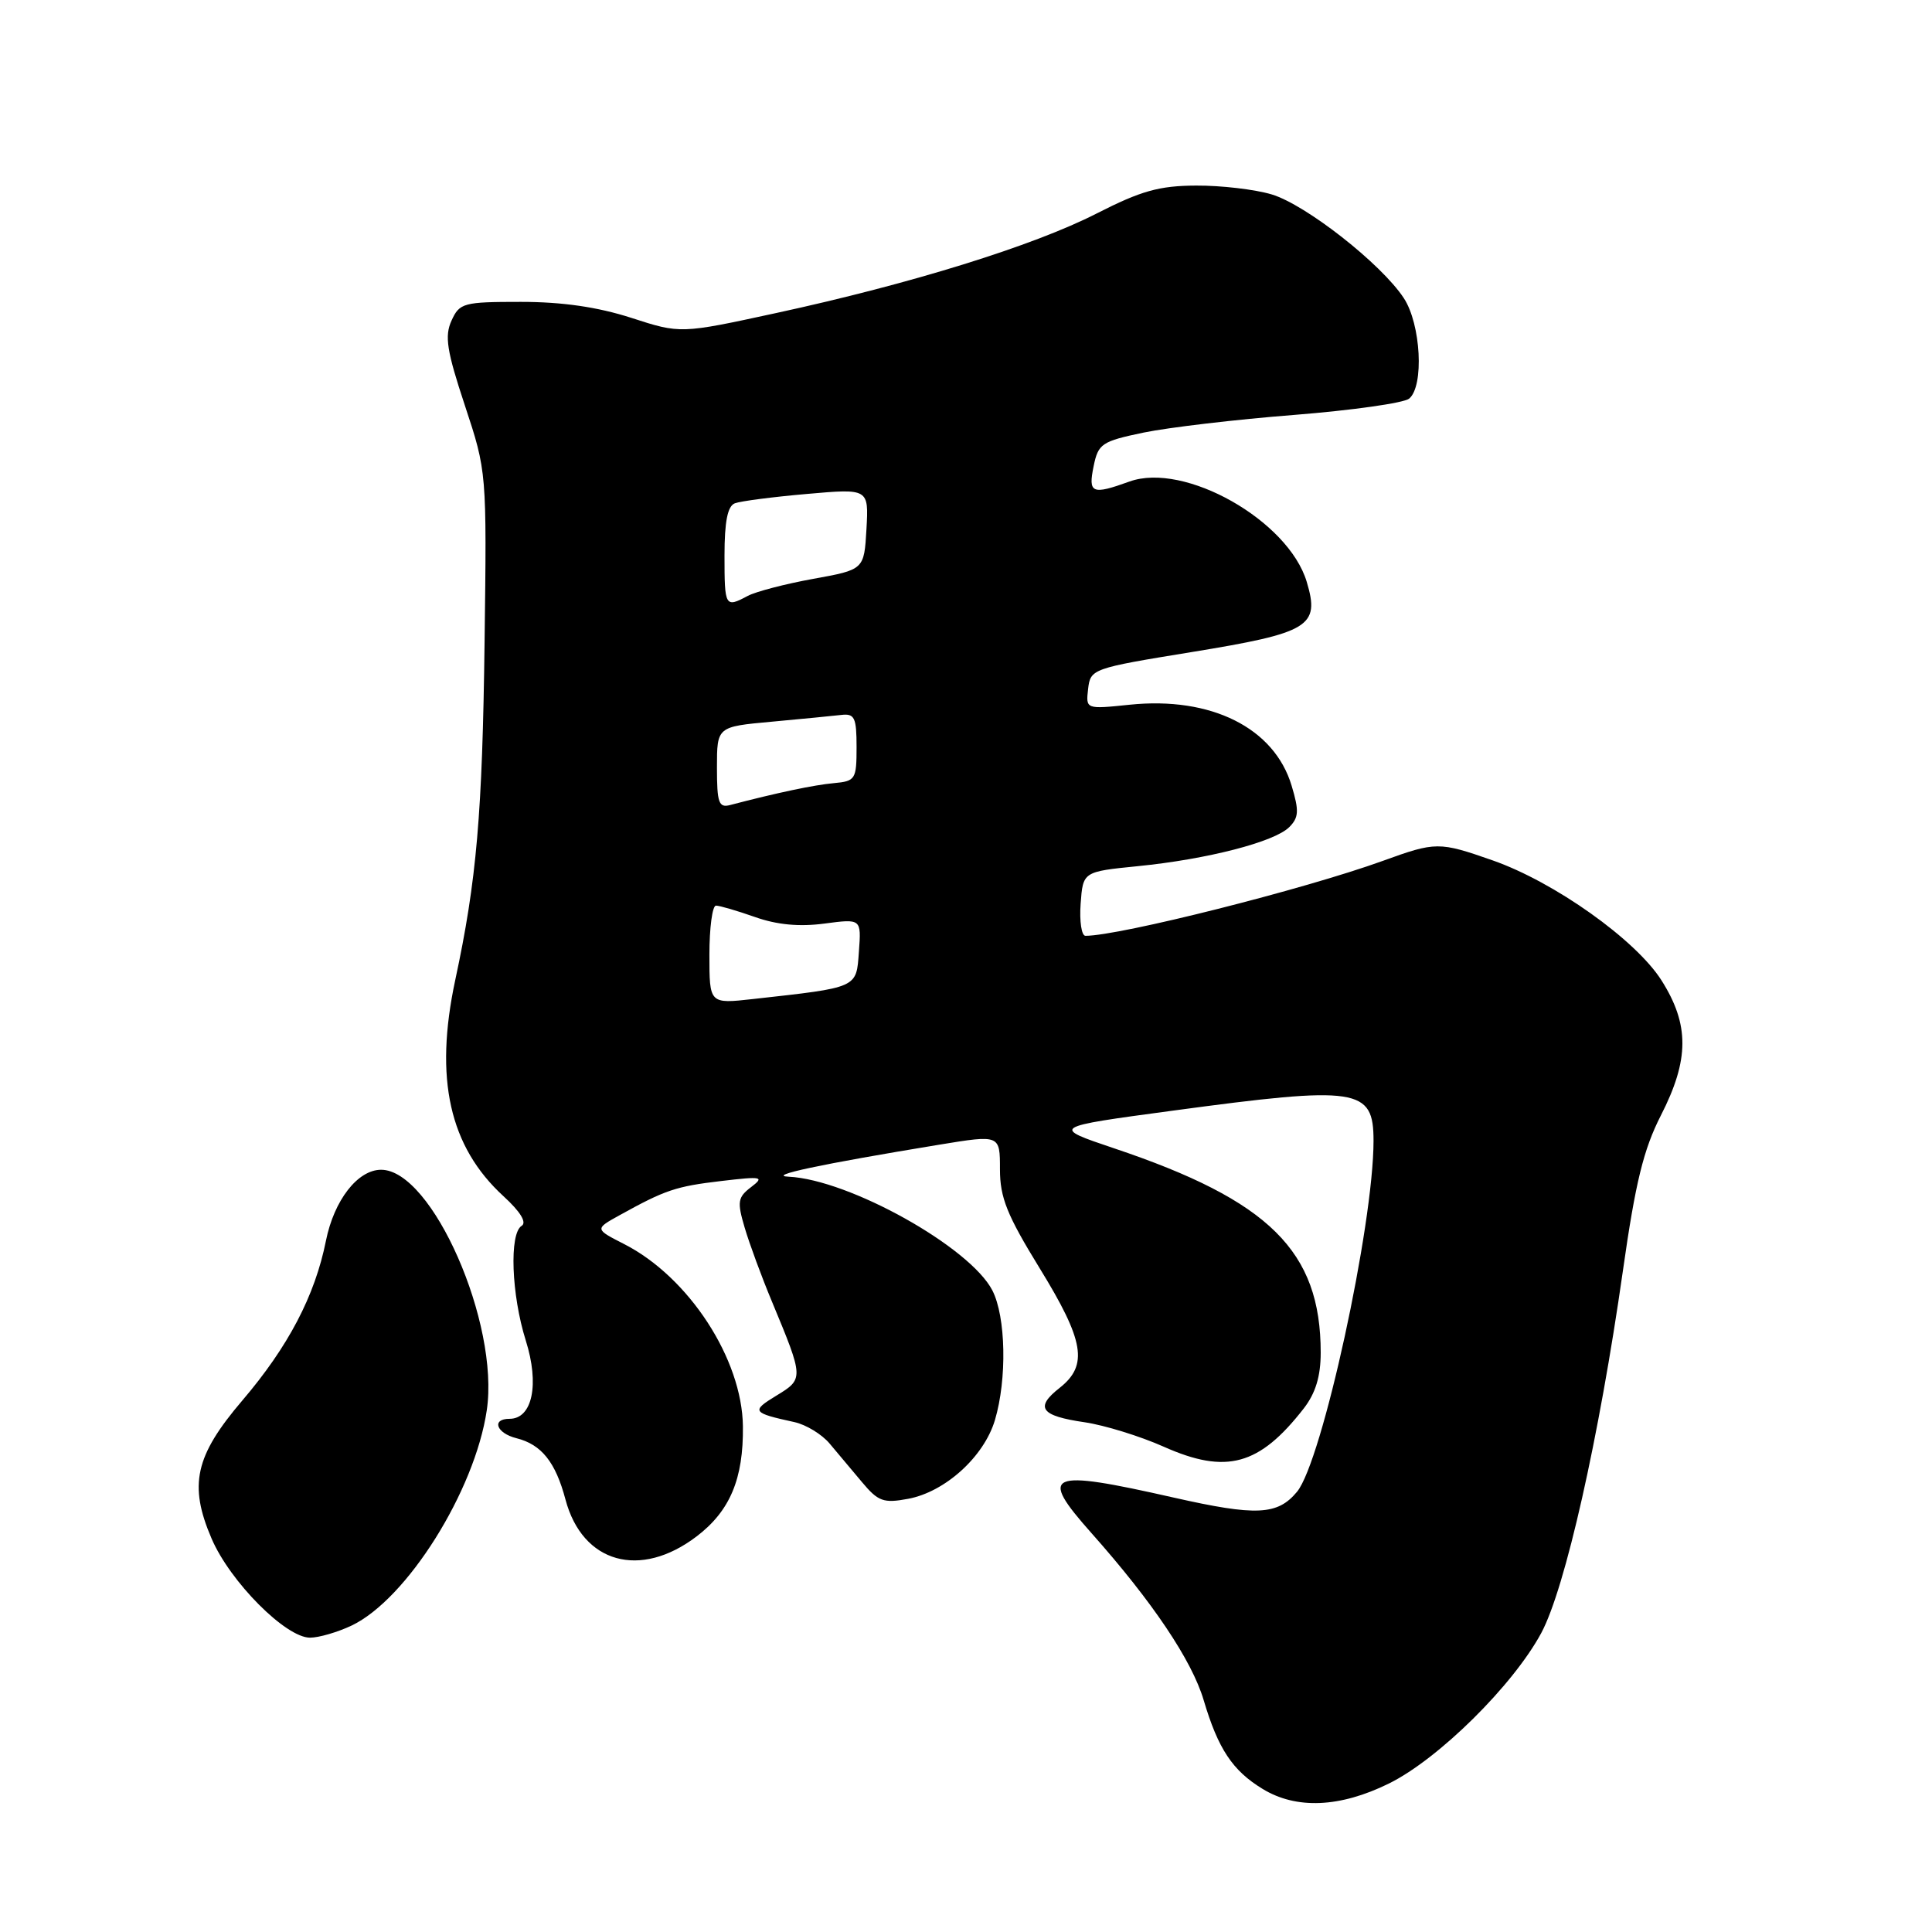 <?xml version="1.0" encoding="UTF-8" standalone="no"?>
<!DOCTYPE svg PUBLIC "-//W3C//DTD SVG 1.1//EN" "http://www.w3.org/Graphics/SVG/1.1/DTD/svg11.dtd" >
<svg xmlns="http://www.w3.org/2000/svg" xmlns:xlink="http://www.w3.org/1999/xlink" version="1.1" viewBox="0 0 256 256">
 <g >
 <path fill="currentColor"
d=" M 184.05 236.32 C 190.61 233.08 200.48 223.33 204.22 216.39 C 207.39 210.50 211.89 190.52 215.04 168.40 C 216.71 156.64 217.78 152.30 220.08 147.79 C 223.85 140.41 223.87 135.77 220.16 129.91 C 216.75 124.53 205.97 116.87 197.77 114.00 C 190.68 111.52 190.26 111.52 183.23 114.07 C 172.87 117.82 148.36 124.00 143.83 124.00 C 143.31 124.00 143.02 122.09 143.19 119.75 C 143.50 115.50 143.50 115.50 150.78 114.77 C 159.95 113.86 168.87 111.56 170.83 109.60 C 172.10 108.33 172.15 107.44 171.15 104.12 C 168.86 96.45 160.48 92.26 149.68 93.38 C 143.87 93.98 143.87 93.98 144.18 91.29 C 144.49 88.63 144.72 88.55 157.85 86.41 C 173.55 83.85 174.92 83.01 173.15 77.10 C 170.71 68.96 156.94 61.17 149.65 63.81 C 144.69 65.60 144.17 65.38 144.91 61.78 C 145.52 58.79 145.98 58.48 151.53 57.32 C 154.82 56.64 163.79 55.58 171.47 54.98 C 179.15 54.37 186.02 53.40 186.72 52.82 C 188.72 51.16 188.28 42.95 186.01 39.50 C 183.04 34.97 173.02 27.11 168.50 25.76 C 166.30 25.10 161.80 24.57 158.50 24.59 C 153.60 24.61 151.19 25.29 145.33 28.28 C 136.96 32.56 120.71 37.61 102.84 41.48 C 90.17 44.23 90.17 44.23 83.63 42.11 C 79.18 40.68 74.50 40.00 69.02 40.00 C 61.41 40.00 60.89 40.14 59.83 42.48 C 58.89 44.53 59.20 46.49 61.60 53.73 C 64.50 62.50 64.50 62.50 64.21 85.00 C 63.92 107.85 63.16 116.65 60.32 129.87 C 57.53 142.93 59.54 151.93 66.72 158.51 C 68.96 160.56 69.83 161.99 69.12 162.43 C 67.46 163.45 67.76 171.56 69.67 177.63 C 71.50 183.42 70.55 188.00 67.52 188.00 C 65.09 188.00 65.76 189.90 68.43 190.57 C 71.75 191.40 73.61 193.73 74.93 198.70 C 77.18 207.14 84.83 209.28 92.32 203.57 C 96.73 200.21 98.52 195.95 98.44 189.00 C 98.34 180.07 91.27 169.22 82.71 164.85 C 78.79 162.85 78.79 162.85 82.14 161.00 C 88.16 157.67 89.55 157.20 95.57 156.49 C 100.99 155.85 101.33 155.92 99.52 157.30 C 97.75 158.65 97.66 159.24 98.67 162.66 C 99.29 164.77 100.92 169.20 102.30 172.50 C 106.52 182.65 106.52 182.71 102.87 184.93 C 99.49 186.99 99.65 187.21 105.28 188.44 C 106.81 188.78 108.90 190.05 109.93 191.28 C 110.95 192.50 112.89 194.80 114.22 196.39 C 116.37 198.96 117.07 199.21 120.34 198.60 C 125.25 197.68 130.38 193.02 131.83 188.18 C 133.45 182.75 133.29 174.47 131.49 170.98 C 128.52 165.23 112.51 156.30 104.50 155.92 C 101.53 155.79 108.61 154.28 124.50 151.67 C 132.50 150.36 132.50 150.36 132.50 154.93 C 132.50 158.69 133.43 161.00 137.75 168.03 C 143.68 177.67 144.22 180.89 140.42 183.89 C 137.08 186.51 137.87 187.61 143.74 188.46 C 146.36 188.85 151.07 190.30 154.21 191.70 C 162.50 195.39 166.87 194.19 172.76 186.62 C 174.32 184.60 175.00 182.37 175.00 179.23 C 175.00 165.79 168.21 159.07 147.63 152.16 C 139.26 149.34 139.26 149.34 155.38 147.17 C 179.97 143.85 182.00 144.16 182.00 151.16 C 182.00 162.39 175.18 193.67 171.86 197.67 C 169.28 200.78 166.47 200.91 155.49 198.43 C 138.75 194.64 137.54 195.17 144.63 203.15 C 152.71 212.24 157.93 220.01 159.49 225.27 C 161.41 231.74 163.31 234.61 167.30 237.04 C 171.77 239.77 177.56 239.52 184.05 236.32 Z  M 46.58 215.40 C 53.90 211.92 62.91 197.58 64.50 186.87 C 66.21 175.36 57.27 155.00 50.50 155.00 C 47.40 155.00 44.27 159.03 43.19 164.40 C 41.73 171.70 38.20 178.43 32.11 185.57 C 25.84 192.92 24.98 196.76 28.04 203.88 C 30.50 209.60 37.86 217.00 41.08 217.00 C 42.24 217.00 44.72 216.28 46.58 215.40 Z  M 94.00 126.51 C 94.00 122.93 94.39 120.00 94.87 120.00 C 95.36 120.00 97.68 120.68 100.04 121.51 C 102.94 122.54 105.91 122.82 109.23 122.38 C 114.13 121.73 114.13 121.73 113.81 126.09 C 113.46 130.96 113.78 130.82 99.75 132.38 C 94.00 133.02 94.00 133.02 94.00 126.51 Z  M 95.00 101.71 C 95.00 96.29 95.00 96.29 102.25 95.63 C 106.24 95.26 110.40 94.86 111.50 94.73 C 113.24 94.53 113.50 95.09 113.50 99.00 C 113.50 103.27 113.35 103.51 110.50 103.77 C 107.90 104.00 102.89 105.06 96.75 106.67 C 95.24 107.07 95.00 106.39 95.00 101.71 Z  M 96.00 73.61 C 96.00 69.11 96.41 67.06 97.37 66.69 C 98.13 66.40 102.43 65.84 106.93 65.45 C 115.11 64.73 115.11 64.73 114.81 70.11 C 114.50 75.48 114.50 75.48 107.76 76.70 C 104.06 77.37 100.15 78.39 99.08 78.96 C 96.08 80.56 96.00 80.42 96.00 73.61 Z "/>
</g>
</svg>